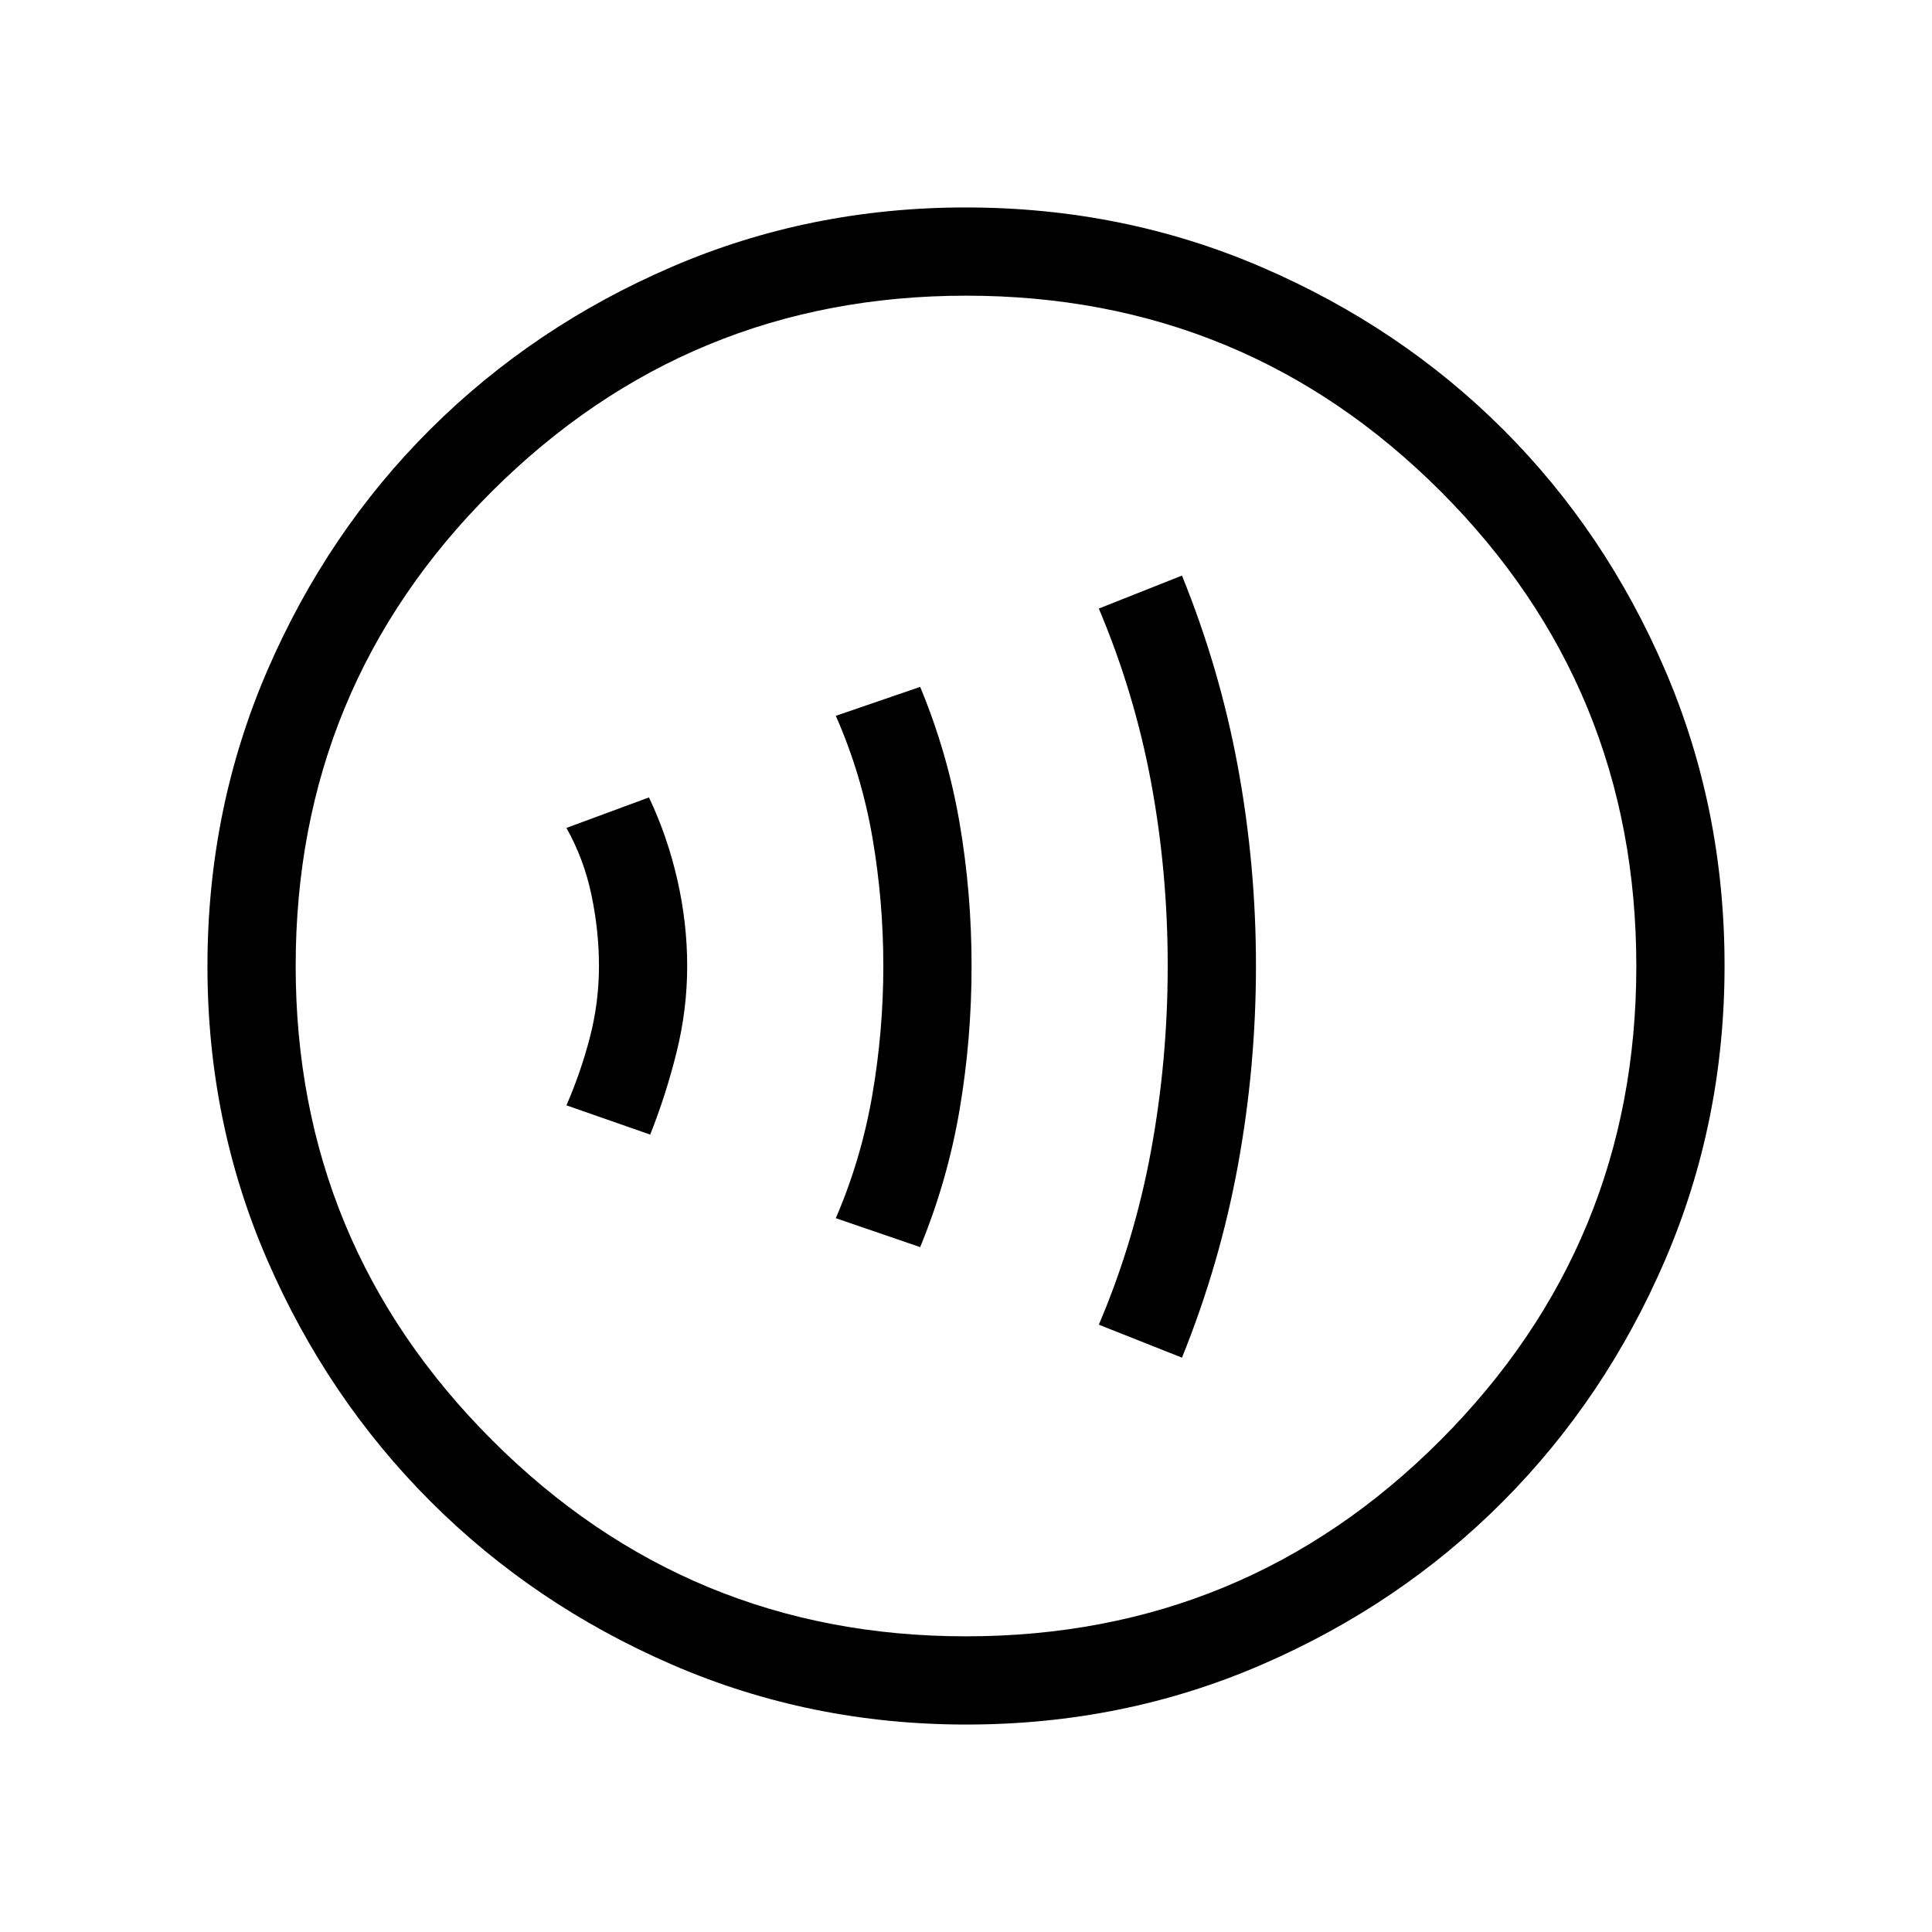 <svg xmlns="http://www.w3.org/2000/svg" height="48" viewBox="0 -960 960 960" width="48"><path d="M323.08-396.23q7.88-19.81 13.13-41.03 5.25-21.23 5.25-42.74t-4.94-43.05q-4.94-21.53-14.05-40.72l-41.01 15.16q8.69 15.46 12.43 33.32 3.73 17.85 3.73 35.29 0 18.18-4.54 35.59-4.54 17.41-11.62 33.64l41.62 14.54Zm134.15 55.92q13.61-33.14 19.57-68.2 5.97-35.06 5.97-71.47 0-36.4-5.97-71.17-5.96-34.77-19.57-67.54l-41.92 14.38q12.77 28.96 18.19 60.47 5.42 31.51 5.42 63.82t-5.48 64.14q-5.48 31.84-18.13 61.19l41.92 14.38Zm130.08 54.92q18.81-46.44 27.79-95.48 8.98-49.03 8.98-99.18 0-50.14-8.98-98.88-8.98-48.74-27.79-95.07L546-657.61q17.69 41.85 25.96 86.31 8.27 44.47 8.27 91.21 0 46.74-8.27 91.77-8.27 45.03-25.96 86.55l41.31 16.38ZM480.16-103.08q-77.6 0-146.33-29.82-68.72-29.83-119.96-81.1-51.23-51.27-81.01-119.8-29.78-68.53-29.78-146.04 0-78.22 29.82-147.13 29.83-68.92 81.1-119.91 51.27-50.98 119.8-80.51 68.53-29.53 146.04-29.53 78.22 0 147.14 29.69 68.92 29.69 119.9 80.6 50.98 50.9 80.51 119.62 29.53 68.72 29.53 146.85 0 77.6-29.57 146.33-29.58 68.72-80.6 119.96-51.02 51.23-119.74 81.01-68.72 29.78-146.85 29.78Zm-.21-43.84q138.63 0 235.88-97.52 97.25-97.51 97.25-235.51 0-138.63-97.21-235.88-97.2-97.25-235.82-97.25-138.01 0-235.57 97.21-97.56 97.2-97.56 235.82 0 138.01 97.52 235.57 97.51 97.56 235.51 97.56ZM480-480Z"/></svg>